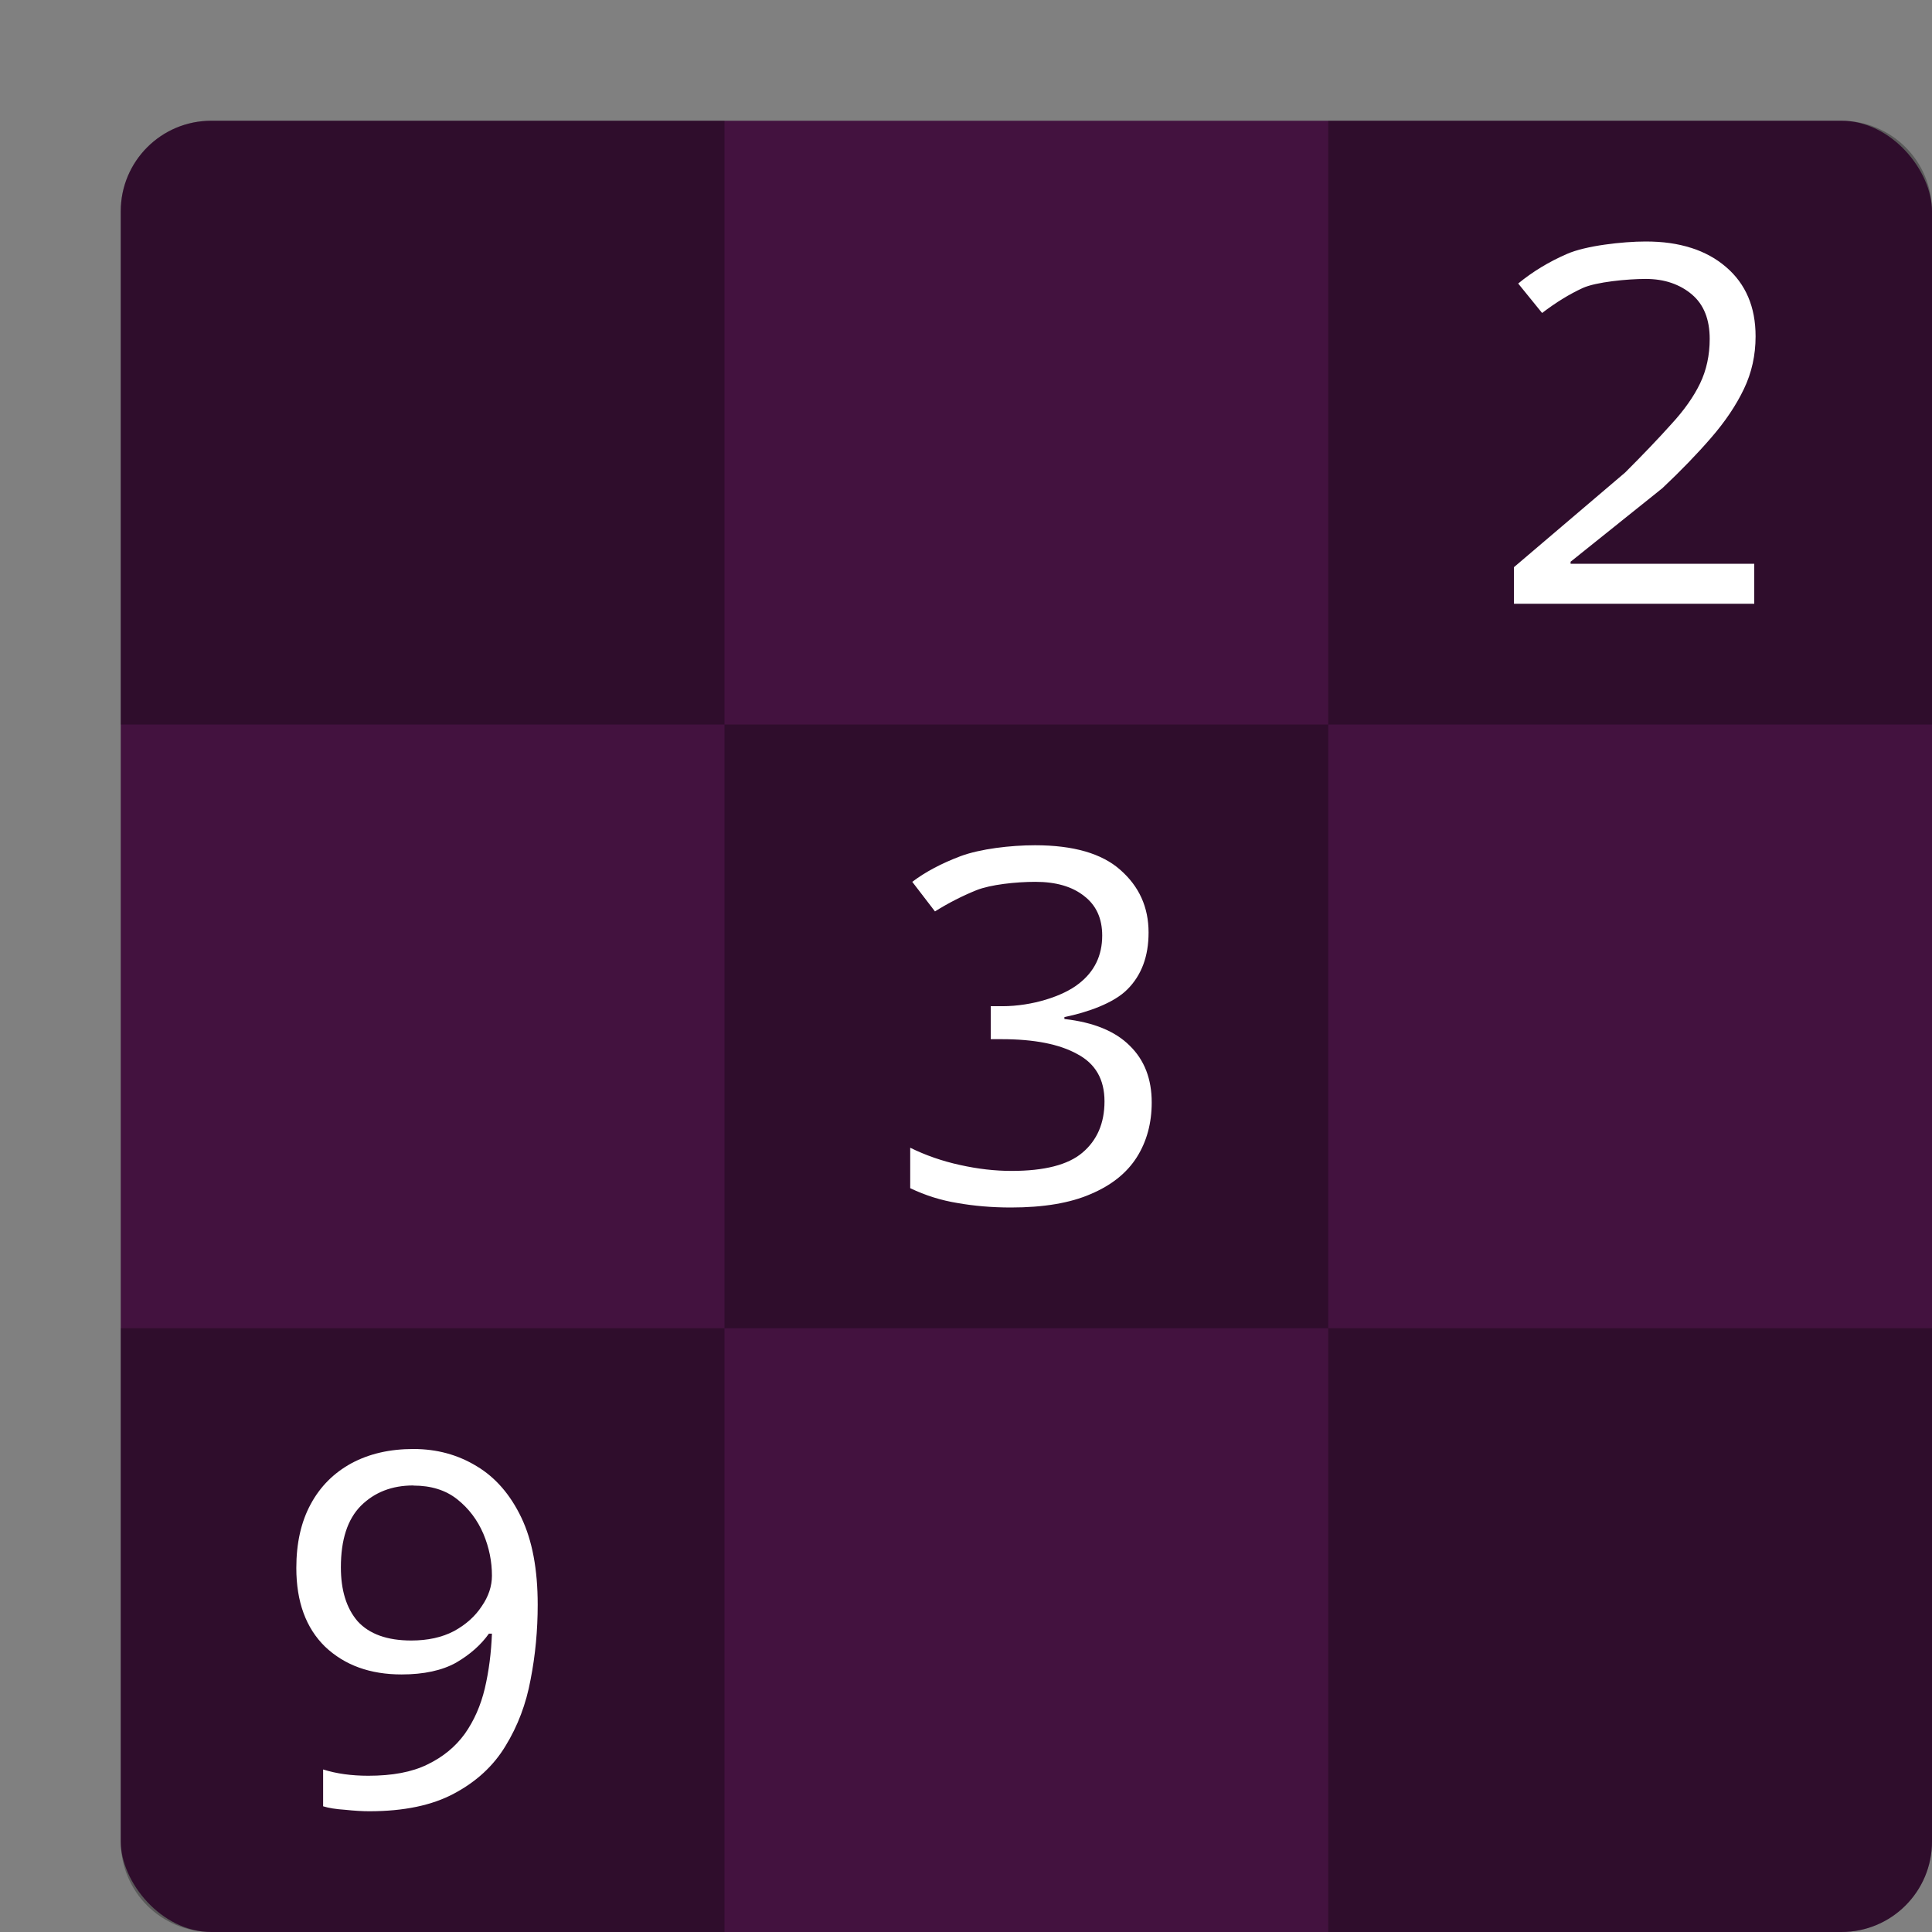<svg xmlns="http://www.w3.org/2000/svg" width="16" height="16" version="1">
 <rect width="100%" height="100%" fill="#808080" stroke="none"/>
 <rect style="fill:#43123f" width="15" height="15" x="1" y="1" rx=".75" ry=".75"/>
 <path style="opacity:0.3" d="M 1.75,1 C 1.334,1 1,1.334 1,1.75 V 6 H 6 V 1 Z M 6,6 V 11 H 11 V 6 Z m 5,0 h 5 V 1.75 c 0,-0.415 -0.334,-0.75 -0.75,-0.75 H 11 Z M 11,11 v 5 h 4.25 C 15.666,16 16,15.666 16,15.25 V 11 Z M 6,11 H 1 v 4.25 C 1,15.666 1.334,16 1.75,16 h 4.25 z"/>
 <path style="fill:#ffffff" d="m 13.628,2 c -0.096,0 -0.22,0.009 -0.339,0.026 -0.12,0.017 -0.235,0.043 -0.312,0.077 -0.152,0.066 -0.286,0.148 -0.404,0.245 l 0.198,0.244 c 0.115,-0.088 0.228,-0.157 0.337,-0.207 0.11,-0.05 0.371,-0.075 0.52,-0.075 0.079,0 0.15,0.011 0.214,0.033 0.064,0.022 0.121,0.054 0.17,0.096 0.098,0.083 0.147,0.206 0.147,0.368 0,0.135 -0.027,0.259 -0.08,0.369 -0.053,0.11 -0.133,0.223 -0.24,0.339 -0.104,0.116 -0.231,0.249 -0.38,0.398 L 12.538,4.697 V 5 h 1.99 V 4.669 h -1.521 v -0.017 l 0.76,-0.609 c 0.155,-0.146 0.29,-0.286 0.405,-0.419 0.115,-0.133 0.205,-0.266 0.27,-0.402 0.065,-0.135 0.097,-0.281 0.097,-0.436 0,-0.122 -0.02,-0.23 -0.061,-0.326 -0.041,-0.096 -0.102,-0.179 -0.184,-0.249 -0.041,-0.035 -0.085,-0.066 -0.133,-0.092 -0.048,-0.026 -0.1,-0.049 -0.155,-0.066 0,0 -6.66e-4,0 -6.66e-4,0 -0.056,-0.018 -0.114,-0.031 -0.177,-0.04 -0.063,-0.009 -0.13,-0.013 -0.2,-0.013 z"/>
 <path style="fill:#ffffff" d="m 8.572,7 c -0.204,0 -0.454,0.03 -0.616,0.09 C 7.797,7.15 7.663,7.221 7.555,7.303 l 0.188,0.245 c 0.113,-0.071 0.228,-0.129 0.344,-0.176 0.116,-0.046 0.324,-0.069 0.488,-0.069 0.17,0 0.305,0.039 0.404,0.118 0.099,0.076 0.149,0.185 0.149,0.327 3e-7,0.166 -0.065,0.3 -0.196,0.4 C 8.805,8.249 8.55,8.333 8.3,8.333 h -0.095 v 0.273 h 0.09 c 0.27,0 0.478,0.041 0.626,0.123 0.15,0.079 0.226,0.209 0.226,0.392 0,0.18 -0.061,0.322 -0.183,0.425 -0.119,0.101 -0.315,0.151 -0.587,0.151 -0.136,0 -0.278,-0.016 -0.426,-0.049 C 7.804,9.616 7.666,9.568 7.538,9.505 V 9.84 C 7.663,9.9 7.794,9.941 7.93,9.963 8.066,9.987 8.214,10 8.372,10 8.642,10 8.862,9.963 9.032,9.889 9.205,9.816 9.332,9.714 9.415,9.583 9.497,9.453 9.538,9.301 9.538,9.13 9.538,8.936 9.478,8.779 9.356,8.66 9.236,8.54 9.056,8.466 8.815,8.439 V 8.423 C 9.005,8.384 9.224,8.308 9.337,8.193 9.454,8.076 9.512,7.919 9.512,7.723 9.512,7.513 9.434,7.341 9.278,7.204 9.125,7.068 8.889,7 8.572,7 Z"/>
 <path style="fill:#ffffff" d="M 3.424,12 C 3.228,12 3.057,12.039 2.909,12.119 2.765,12.198 2.652,12.31 2.573,12.457 2.493,12.604 2.454,12.781 2.454,12.985 c 0,0.281 0.08,0.498 0.239,0.653 0.162,0.153 0.372,0.229 0.633,0.229 0.184,0 0.336,-0.033 0.452,-0.098 0.116,-0.068 0.206,-0.148 0.271,-0.24 h 0.025 c -0.006,0.158 -0.025,0.309 -0.059,0.454 -0.034,0.142 -0.089,0.267 -0.166,0.376 -0.077,0.106 -0.179,0.191 -0.31,0.254 -0.128,0.063 -0.291,0.093 -0.489,0.093 -0.139,0 -0.263,-0.017 -0.374,-0.052 V 14.959 C 2.721,14.973 2.782,14.983 2.859,14.988 2.935,14.996 3.002,15 3.058,15 c 0.287,0 0.521,-0.049 0.703,-0.147 0.184,-0.098 0.326,-0.229 0.425,-0.393 0.102,-0.166 0.171,-0.349 0.208,-0.55 0.04,-0.204 0.059,-0.411 0.059,-0.621 0,-0.292 -0.045,-0.531 -0.135,-0.72 C 4.227,12.378 4.103,12.235 3.947,12.142 3.791,12.047 3.617,12 3.424,12 Z m 0,0.303 c 0.145,0 0.266,0.037 0.362,0.113 0.096,0.076 0.168,0.172 0.217,0.286 0.048,0.114 0.071,0.23 0.071,0.347 0,0.087 -0.028,0.172 -0.085,0.254 -0.054,0.082 -0.129,0.15 -0.229,0.205 -0.099,0.052 -0.218,0.078 -0.354,0.078 -0.199,0 -0.347,-0.053 -0.444,-0.159 -0.094,-0.109 -0.139,-0.259 -0.139,-0.447 0,-0.229 0.055,-0.398 0.166,-0.51 0.113,-0.112 0.257,-0.168 0.433,-0.168 z"/>
</svg>
